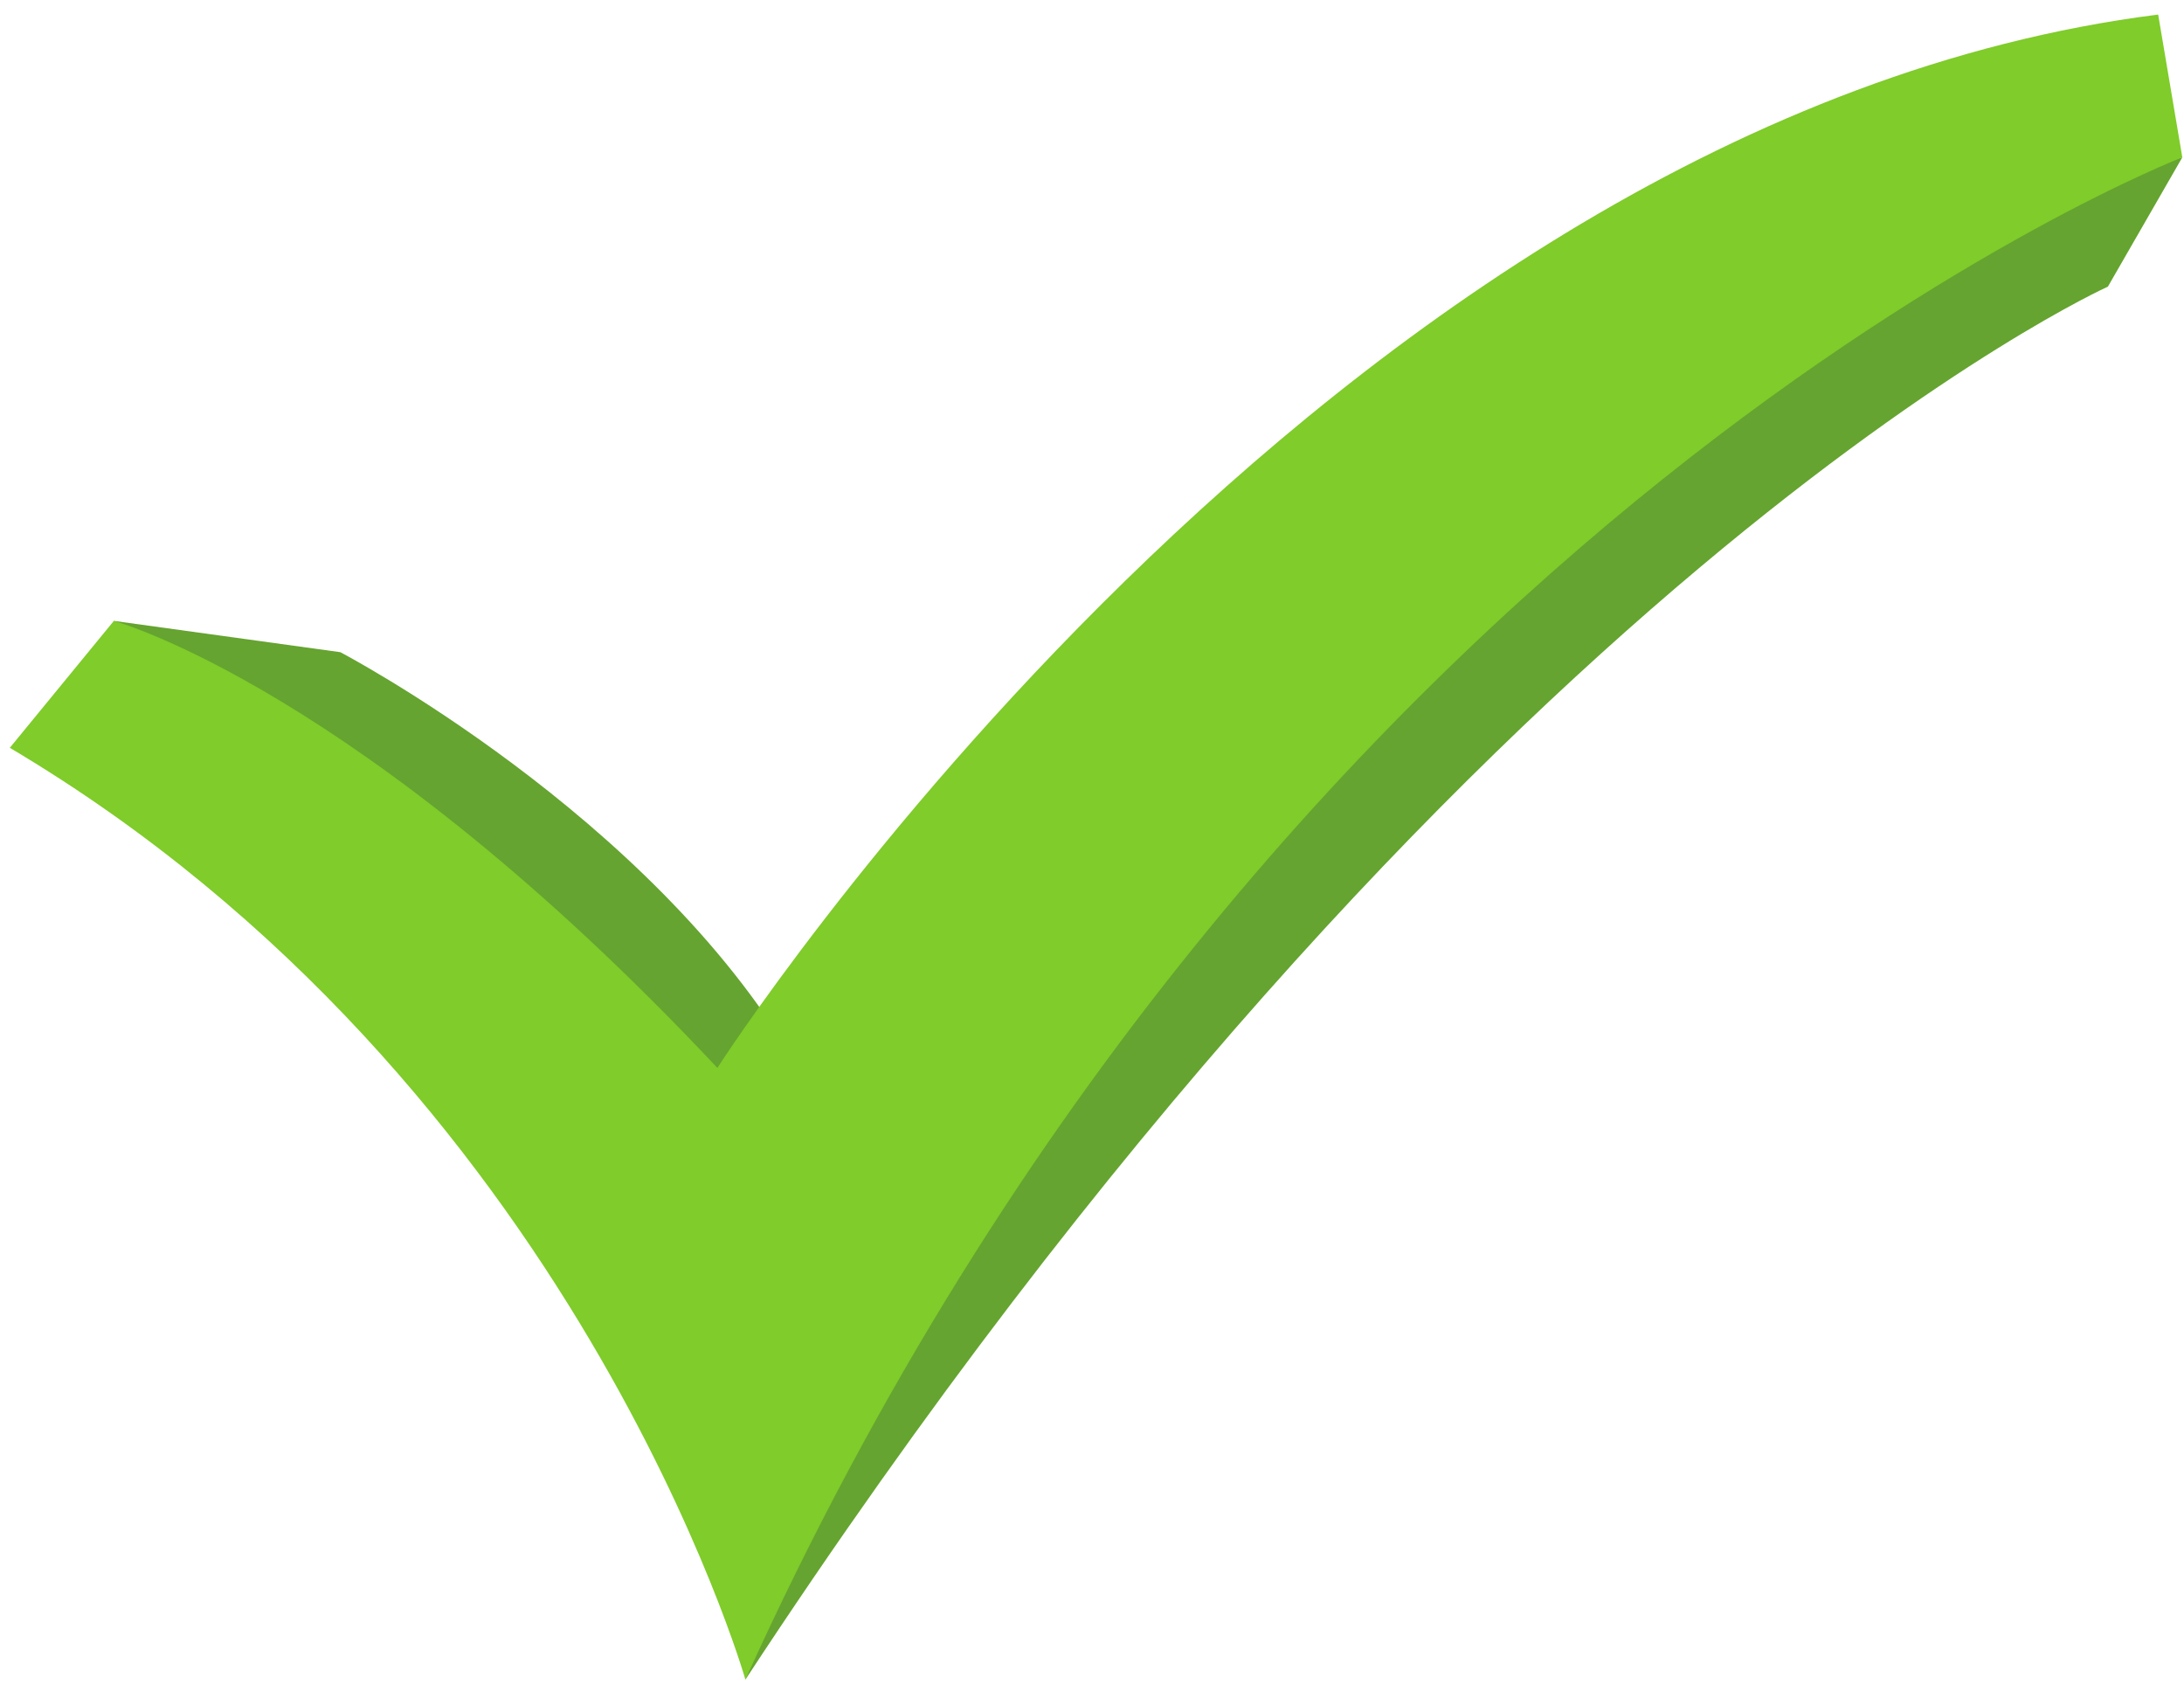 <?xml version="1.0" encoding="UTF-8" standalone="no"?>
<!-- Created with Inkscape (http://www.inkscape.org/) -->

<svg
   xmlns:dc="http://purl.org/dc/elements/1.1/"
   xmlns:cc="http://creativecommons.org/ns#"
   xmlns:rdf="http://www.w3.org/1999/02/22-rdf-syntax-ns#"
   xmlns:svg="http://www.w3.org/2000/svg"
   xmlns="http://www.w3.org/2000/svg"
   xmlns:sodipodi="http://sodipodi.sourceforge.net/DTD/sodipodi-0.dtd"
   xmlns:inkscape="http://www.inkscape.org/namespaces/inkscape"
   width="321.09"
   height="247.36"
   id="svg3081"
   version="1.1"
   inkscape:version="0.48.5 r10040"
   sodipodi:docname="Documento nuevo 3">
  <defs
     id="defs3083" />
  <sodipodi:namedview
     id="base"
     pagecolor="#ffffff"
     bordercolor="#666666"
     borderopacity="1.0"
     inkscape:pageopacity="0.0"
     inkscape:pageshadow="2"
     inkscape:zoom="0.98994949"
     inkscape:cx="95.994782"
     inkscape:cy="114.69393"
     inkscape:document-units="px"
     inkscape:current-layer="layer1"
     showgrid="false"
     inkscape:window-width="1366"
     inkscape:window-height="702"
     inkscape:window-x="0"
     inkscape:window-y="27"
     inkscape:window-maximized="1" />
  <g
     inkscape:label="Capa 1"
     inkscape:groupmode="layer"
     id="layer1"
     transform="translate(0,-805.002)">
    <path
       inkscape:connector-curvature="0"
       d="m 16.739,896.26 33.294,4.6 c 0,0 45.668,23.89 66.885,60.306 l -12.061,21.93 -88.118,-86.836"
       style="fill:#65a430;fill-opacity:1;fill-rule:nonzero;stroke:none"
       id="path16" />
    <path
       inkscape:connector-curvature="0"
       d="m 320.842,828.129 -10.941,19.003 c 0,0 -93.611,42.149 -200.314,204.736 0,0 21.536,-176.952 211.255,-223.739"
       style="fill:#65a430;fill-opacity:1;fill-rule:nonzero;stroke:none"
       id="path20" />
    <path
       inkscape:connector-curvature="0"
       d="m 1.443,914.915 15.296,-18.655 c 0,0 36.28,9.832 88.728,65.7 0,0 89.328,-139.344 211.826,-154.817 l 3.549,20.986 c 0,0 -133.245,51.513 -211.255,223.739 0,0 -25.075,-87.694 -108.144,-136.952"
       style="fill:#7fcc2a;fill-opacity:1;fill-rule:nonzero;stroke:none"
       id="path26" />
  </g>
</svg>

